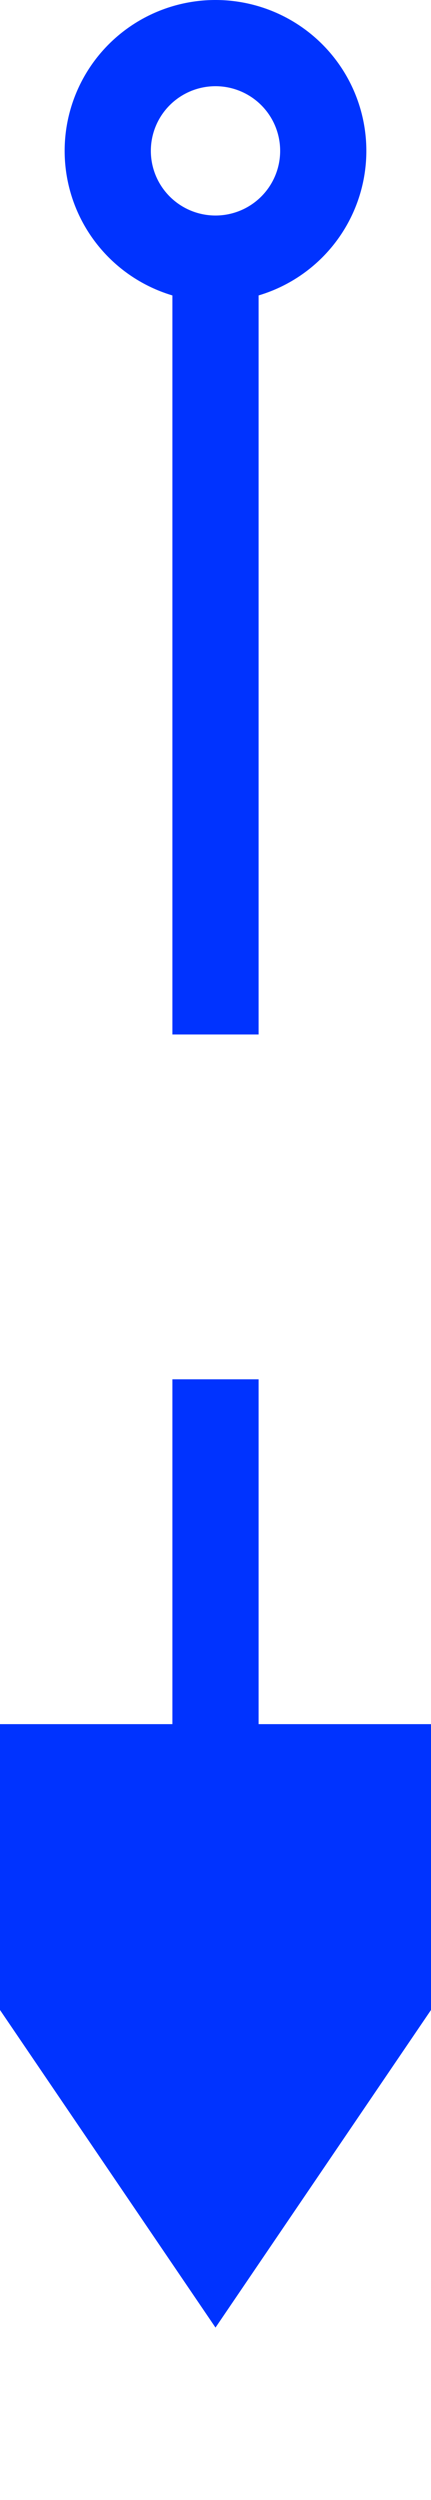 ﻿<?xml version="1.0" encoding="utf-8"?>
<svg version="1.1" xmlns:xlink="http://www.w3.org/1999/xlink" width="10px" height="58px" preserveAspectRatio="xMidYMin meet" viewBox="434 701  8 58" xmlns="http://www.w3.org/2000/svg">
  <path d="M 438 707  L 438 743  " stroke-width="2" stroke-dasharray="18,8" stroke="#0033ff" fill="none" />
  <path d="M 438 701  A 3.5 3.5 0 0 0 434.5 704.5 A 3.5 3.5 0 0 0 438 708 A 3.5 3.5 0 0 0 441.5 704.5 A 3.5 3.5 0 0 0 438 701 Z M 438 703  A 1.5 1.5 0 0 1 439.5 704.5 A 1.5 1.5 0 0 1 438 706 A 1.5 1.5 0 0 1 436.5 704.5 A 1.5 1.5 0 0 1 438 703 Z M 428.5 741  L 438 755  L 447.5 741  L 428.5 741  Z " fill-rule="nonzero" fill="#0033ff" stroke="none" />
</svg>
